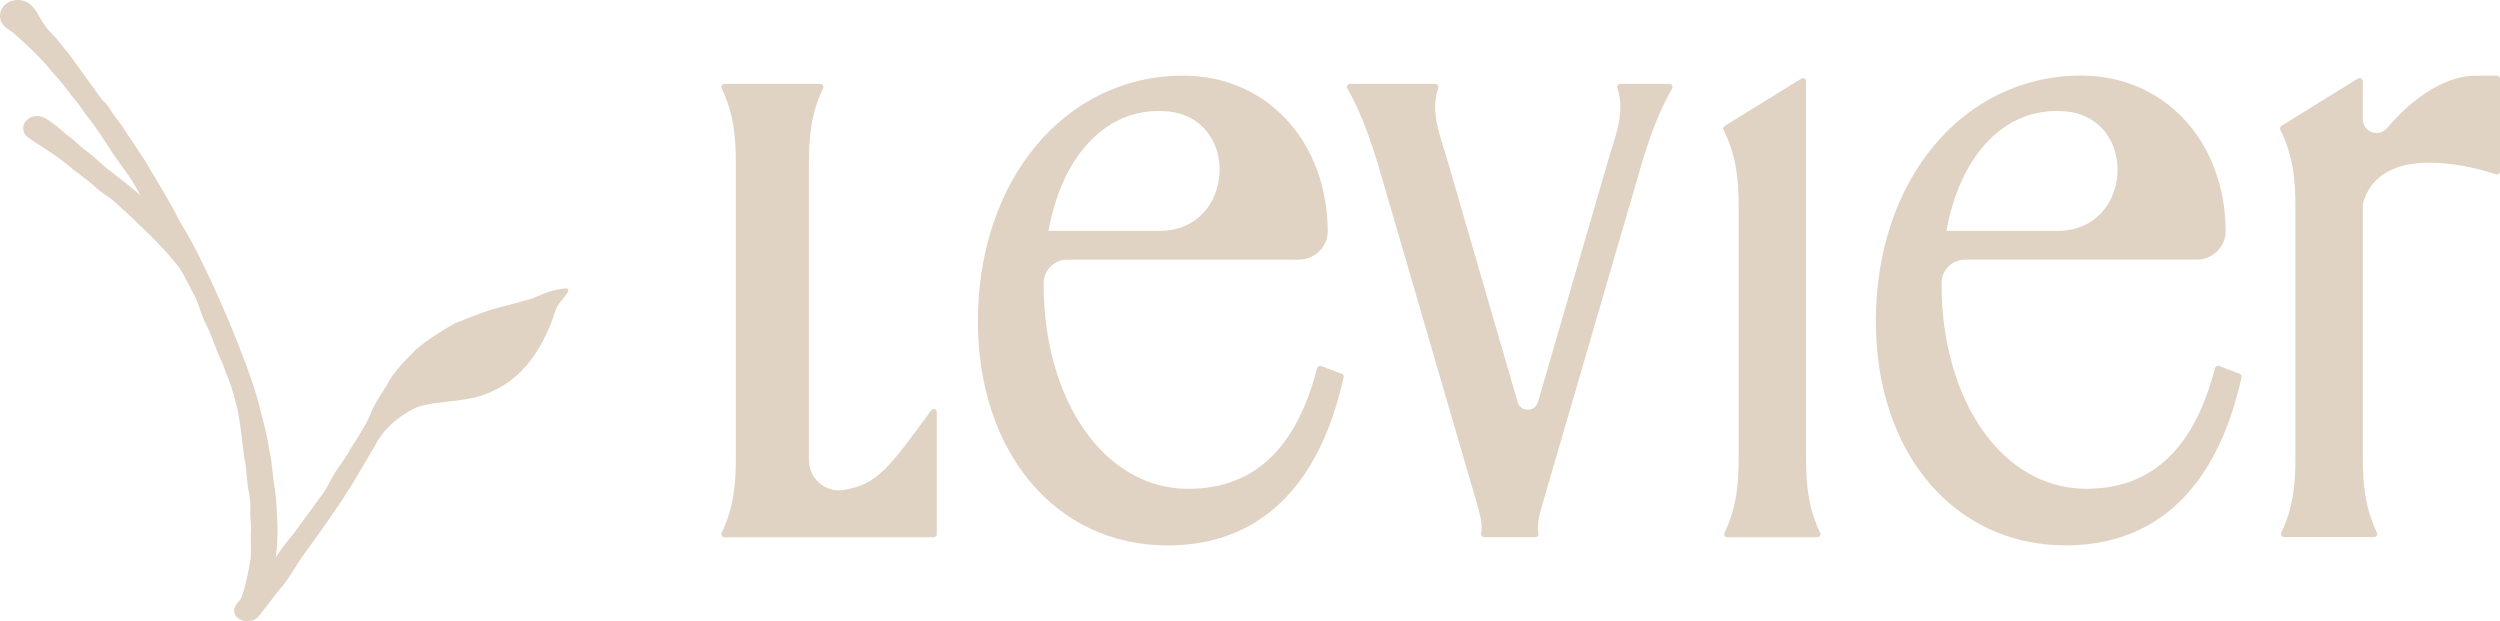 <?xml version="1.0" encoding="UTF-8"?>
<svg id="Capa_2" data-name="Capa 2" xmlns="http://www.w3.org/2000/svg" viewBox="0 0 467.66 116.18">
  <defs>
    <style>
      .cls-1 {
        fill: #e0d3c4;
      }
    </style>
  </defs>
  <g id="Capa_1-2" data-name="Capa 1">
    <g>
      <path class="cls-1" d="M46.38,116.18c-.16,0-.33,0-.5-.02-.67-.04-1.34-.39-1.73-.9-.31-.41-.42-.9-.32-1.39.11-.49.47-.93.82-1.36.17-.21.38-.47.43-.59.81-2.06,1.26-4.31,1.71-6.82.18-1.12.16-2.27.13-3.48-.02-.89-.03-1.81.04-2.73,0-.45-.03-.95-.07-1.48-.05-.7-.11-1.41-.05-2.15.08-1.31-.17-2.65-.42-3.9-.13-.84-.2-1.64-.27-2.42-.07-.79-.14-1.62-.27-2.4-.25-1.29-.42-2.78-.61-4.35-.29-2.39-.58-4.85-1.14-6.75-.5-2.31-1.33-4.44-1.99-6.05-.6-1.9-1.11-2.57-1.48-3.56-.74-2.01-1.5-4.09-2.52-5.99l-.03-.05-.35-.98c-.44-1.25-.9-2.54-1.47-3.72-.37-.63-.73-1.34-1.07-2.02-.56-1.09-1.13-2.21-1.83-3.21-2.38-2.92-4.82-5.51-7.44-7.89-1.24-1.26-2.57-2.45-3.84-3.61l-.96-.87c-.39-.32-.85-.63-1.33-.96-.46-.31-.93-.64-1.38-1-1.2-1.15-2.39-2.05-3.66-3-.4-.3-.81-.61-1.22-.92-1.85-1.67-3.95-3.02-5.97-4.33-.7-.45-1.41-.91-2.1-1.38-.95-.62-1.35-1.56-1.07-2.49.3-1,1.32-1.7,2.48-1.7.1,0,.2,0,.3.02.58.05,1.17.28,1.75.67,1.36.92,2.61,1.99,3.55,2.82,1.09.79,2.13,1.71,3.07,2.58l.26.19c.88.67,1.79,1.37,2.62,2.16,1.12,1.07,2.39,2.03,3.62,2.97.94.72,1.91,1.45,2.83,2.25.47.37.94.78,1.39,1.2-.37-.61-.73-1.23-1.05-1.86-.75-1.32-1.7-2.61-2.61-3.85-.45-.61-.9-1.23-1.33-1.85l-.45-.7c-1.52-2.35-3.08-4.79-4.86-6.97l-.05-.06c-.91-1.39-1.79-2.55-2.69-3.57l-.05-.07c-1.16-1.63-2.4-3.05-3.57-4.33-2.01-2.53-4.4-4.72-6.67-6.75-.3-.3-.63-.53-.99-.77-.67-.45-1.43-.97-1.82-1.87l-.03-.06v-.06c-.25-.94-.09-1.84.46-2.54C1.19.47,2.22,0,3.33,0c.97,0,1.87.36,2.54,1,.67.67,1.12,1.46,1.56,2.23.32.57.62,1.1.99,1.56.48.68,1.03,1.26,1.5,1.74.59.58,1.07,1.21,1.54,1.82.39.51.75.98,1.18,1.43l.03.03.03.04c1.12,1.5,2.19,3,3.26,4.49.94,1.31,1.88,2.62,2.85,3.94.2.27.44.52.7.79.25.26.5.53.74.83l.03.03.02.04c.7,1.17,1.47,2.25,2.34,3.3l.03.04.03.04c.8,1.28,1.66,2.55,2.49,3.78.64.95,1.28,1.9,1.91,2.86.68,1.17,1.35,2.29,2.02,3.42,1.55,2.59,3.15,5.26,4.52,8.02,2.77,4.43,5.07,9.45,6.91,13.48,2.17,4.68,6.97,16.38,8.02,21.31.12.55.28,1.08.42,1.62.54,2.06,1.1,4.19,1.39,6.39.34,1.37.53,3.15.69,4.73.05.5.1.97.15,1.4.38,1.84.48,3.8.58,5.7l.02.3c.15,2.61.16,5-.25,7.94.17-.24.33-.48.48-.73.27-.42.55-.85.85-1.22.22-.28.49-.61.77-.97.9-1.13,2.03-2.54,2.67-3.5.28-.4.95-1.3,1.69-2.3,1.08-1.45,2.29-3.1,2.62-3.58.31-.49.7-1.22,1.09-1.93.25-.47.5-.92.71-1.28.46-.82.95-1.49,1.42-2.14.57-.79,1.11-1.54,1.59-2.52l.02-.05.03-.05c1.09-1.59,2.06-3.27,3-4.89.32-.55.55-1.11.79-1.69.2-.48.4-.97.65-1.47.61-1.11,1.23-2.09,1.89-3.12l.51-.8c1.02-2.08,2.62-3.75,4.17-5.36.37-.39.74-.77,1.1-1.16l.06-.06c2.27-1.96,4.94-3.57,7.27-4.93l.05-.03.05-.02c3.7-1.51,6.8-2.72,10.18-3.45.69-.23,1.41-.41,2.11-.59.71-.18,1.44-.36,2.14-.6.69-.27,1.99-.83,2.72-1.12,1.25-.49,3.92-1.01,4.06-.67.24.55-.29.79-.65,1.42l-.05.08c-.28.37-.53.67-.78.97-.58.69-.9,1.56-1.15,2.37-.32,1.04-.54,1.61-.89,2.39-.21.47-.42.95-.65,1.42-2.94,6.15-7,9.81-12.79,11.51-1.73.46-3.54.67-5.29.86-2.07.23-4.21.47-6.14,1.13-3.45,1.66-6.14,4.11-7.57,6.88-.68,1.13-1.31,2.22-1.95,3.31-1.12,1.93-2.28,3.93-3.54,5.84-.84,1.52-6.31,9.23-7.06,10.23-.89,1.1-1.77,2.49-2.62,3.83-.52.82-1.01,1.59-1.5,2.3-.42.6-.89,1.15-1.34,1.68-.52.62-1.01,1.2-1.43,1.84-.42.53-.78,1.01-1.15,1.48-.44.57-.87,1.14-1.34,1.71-.49.57-1.14.84-2.01.84Z"/>
      <g>
        <path class="cls-1" d="M250.98,69.9c.27.1.42.39.36.67-4.53,20.57-15.85,31.46-32.92,31.46-20.89,0-35.49-17.36-35.49-41.94,0-26.42,16.28-45.94,38.41-45.94,15.52,0,26.88,12.14,27.04,29.04h0c0,2.97-2.41,5.38-5.38,5.38h-43.36c-2.44,0-4.42,1.98-4.42,4.42v.04c0,22.12,11.52,38.41,27.04,38.41,12.28,0,20.22-7.48,24.12-22.57.09-.33.44-.52.75-.4l3.85,1.44ZM216.92,43.19c14.32,0,15.27-21.57.98-22.4-.38-.02-.77-.03-1.17-.03-10.29,0-18.13,8.76-20.59,22.43h20.78Z"/>
        <path class="cls-1" d="M257.67,30.44c-1.85-6.11-3.56-10.25-5.63-13.88-.22-.39.05-.87.5-.87h15.96c.41,0,.67.41.54.79-1.6,4.65.54,9.3,1.85,13.95l13.01,44.8c.55,1.89,3.23,1.89,3.79,0l13.01-44.8c1.31-4.65,3.44-9.3,1.85-13.95-.13-.39.13-.79.54-.79h9.2c.45,0,.72.48.5.87-2.07,3.63-3.79,7.77-5.63,13.88l-18.9,64.83c-.52,1.96-.71,3.25-.47,4.54.07.36-.21.68-.57.68h-9.59c-.36,0-.63-.33-.57-.68.24-1.29.05-2.58-.47-4.54l-18.9-64.83Z"/>
        <path class="cls-1" d="M336.97,14.69c.38-.24.87.04.87.49v70.57c0,4.79.41,9.3,2.65,13.92.18.38-.08.83-.5.83h-16.9c-.42,0-.69-.44-.5-.83,2.24-4.63,2.65-9.14,2.65-13.92v-47.16c0-4.91-.43-9.53-2.83-14.28-.13-.26-.05-.59.2-.74l14.36-8.87Z"/>
        <path class="cls-1" d="M418.94,69.89c.27.1.43.4.37.68-4.53,20.57-15.85,31.45-32.92,31.45-20.89,0-35.49-17.36-35.49-41.94,0-26.42,16.28-45.94,38.41-45.94,15.52,0,26.88,12.14,27.04,29.04h0c0,2.97-2.41,5.38-5.38,5.38h-43.36c-2.44,0-4.42,1.98-4.42,4.42v.04c0,22.12,11.52,38.41,27.04,38.41,12.27,0,20.21-7.47,24.11-22.57.09-.33.44-.53.76-.4l3.84,1.44ZM384.89,43.19c14.32,0,15.27-21.57.98-22.4-.38-.02-.77-.03-1.17-.03-10.29,0-18.13,8.76-20.59,22.43h20.78Z"/>
        <path class="cls-1" d="M442,15.22v7.09c0,2.41,2.99,3.47,4.55,1.63,5.13-6.08,11.26-9.79,16.5-9.79h4.01c.33,0,.6.27.6.6v17.3c0,.41-.4.69-.79.56-3.99-1.37-8.68-2.18-12.42-2.18-6.72,0-11.01,2.58-12.42,7.59-.02.06-.03.12-.03.18v47.53c0,4.77.41,9.27,2.63,13.88.19.4-.08.86-.53.86h-16.81c-.44,0-.72-.46-.53-.86,2.23-4.61,2.63-9.11,2.63-13.88v-47.16c0-4.9-.43-9.52-2.82-14.26-.14-.28-.05-.61.21-.78l14.29-8.83c.4-.25.91.04.91.51Z"/>
        <path class="cls-1" d="M135.51,100.49c-.43,0-.7-.45-.51-.84,2.24-4.62,2.65-9.13,2.65-13.91V30.44c0-4.78-.41-9.29-2.65-13.91-.19-.39.08-.84.51-.84h17.95c.43,0,.7.45.51.84-2.24,4.62-2.65,9.13-2.65,13.91v55.63c0,3.42,3.02,6.1,6.4,5.59,6.44-.97,8.66-4.26,16.48-14.91.33-.45,1.04-.21,1.04.35v22.82c0,.32-.26.58-.58.58h-39.16Z"/>
      </g>
    </g>
  </g>
</svg>